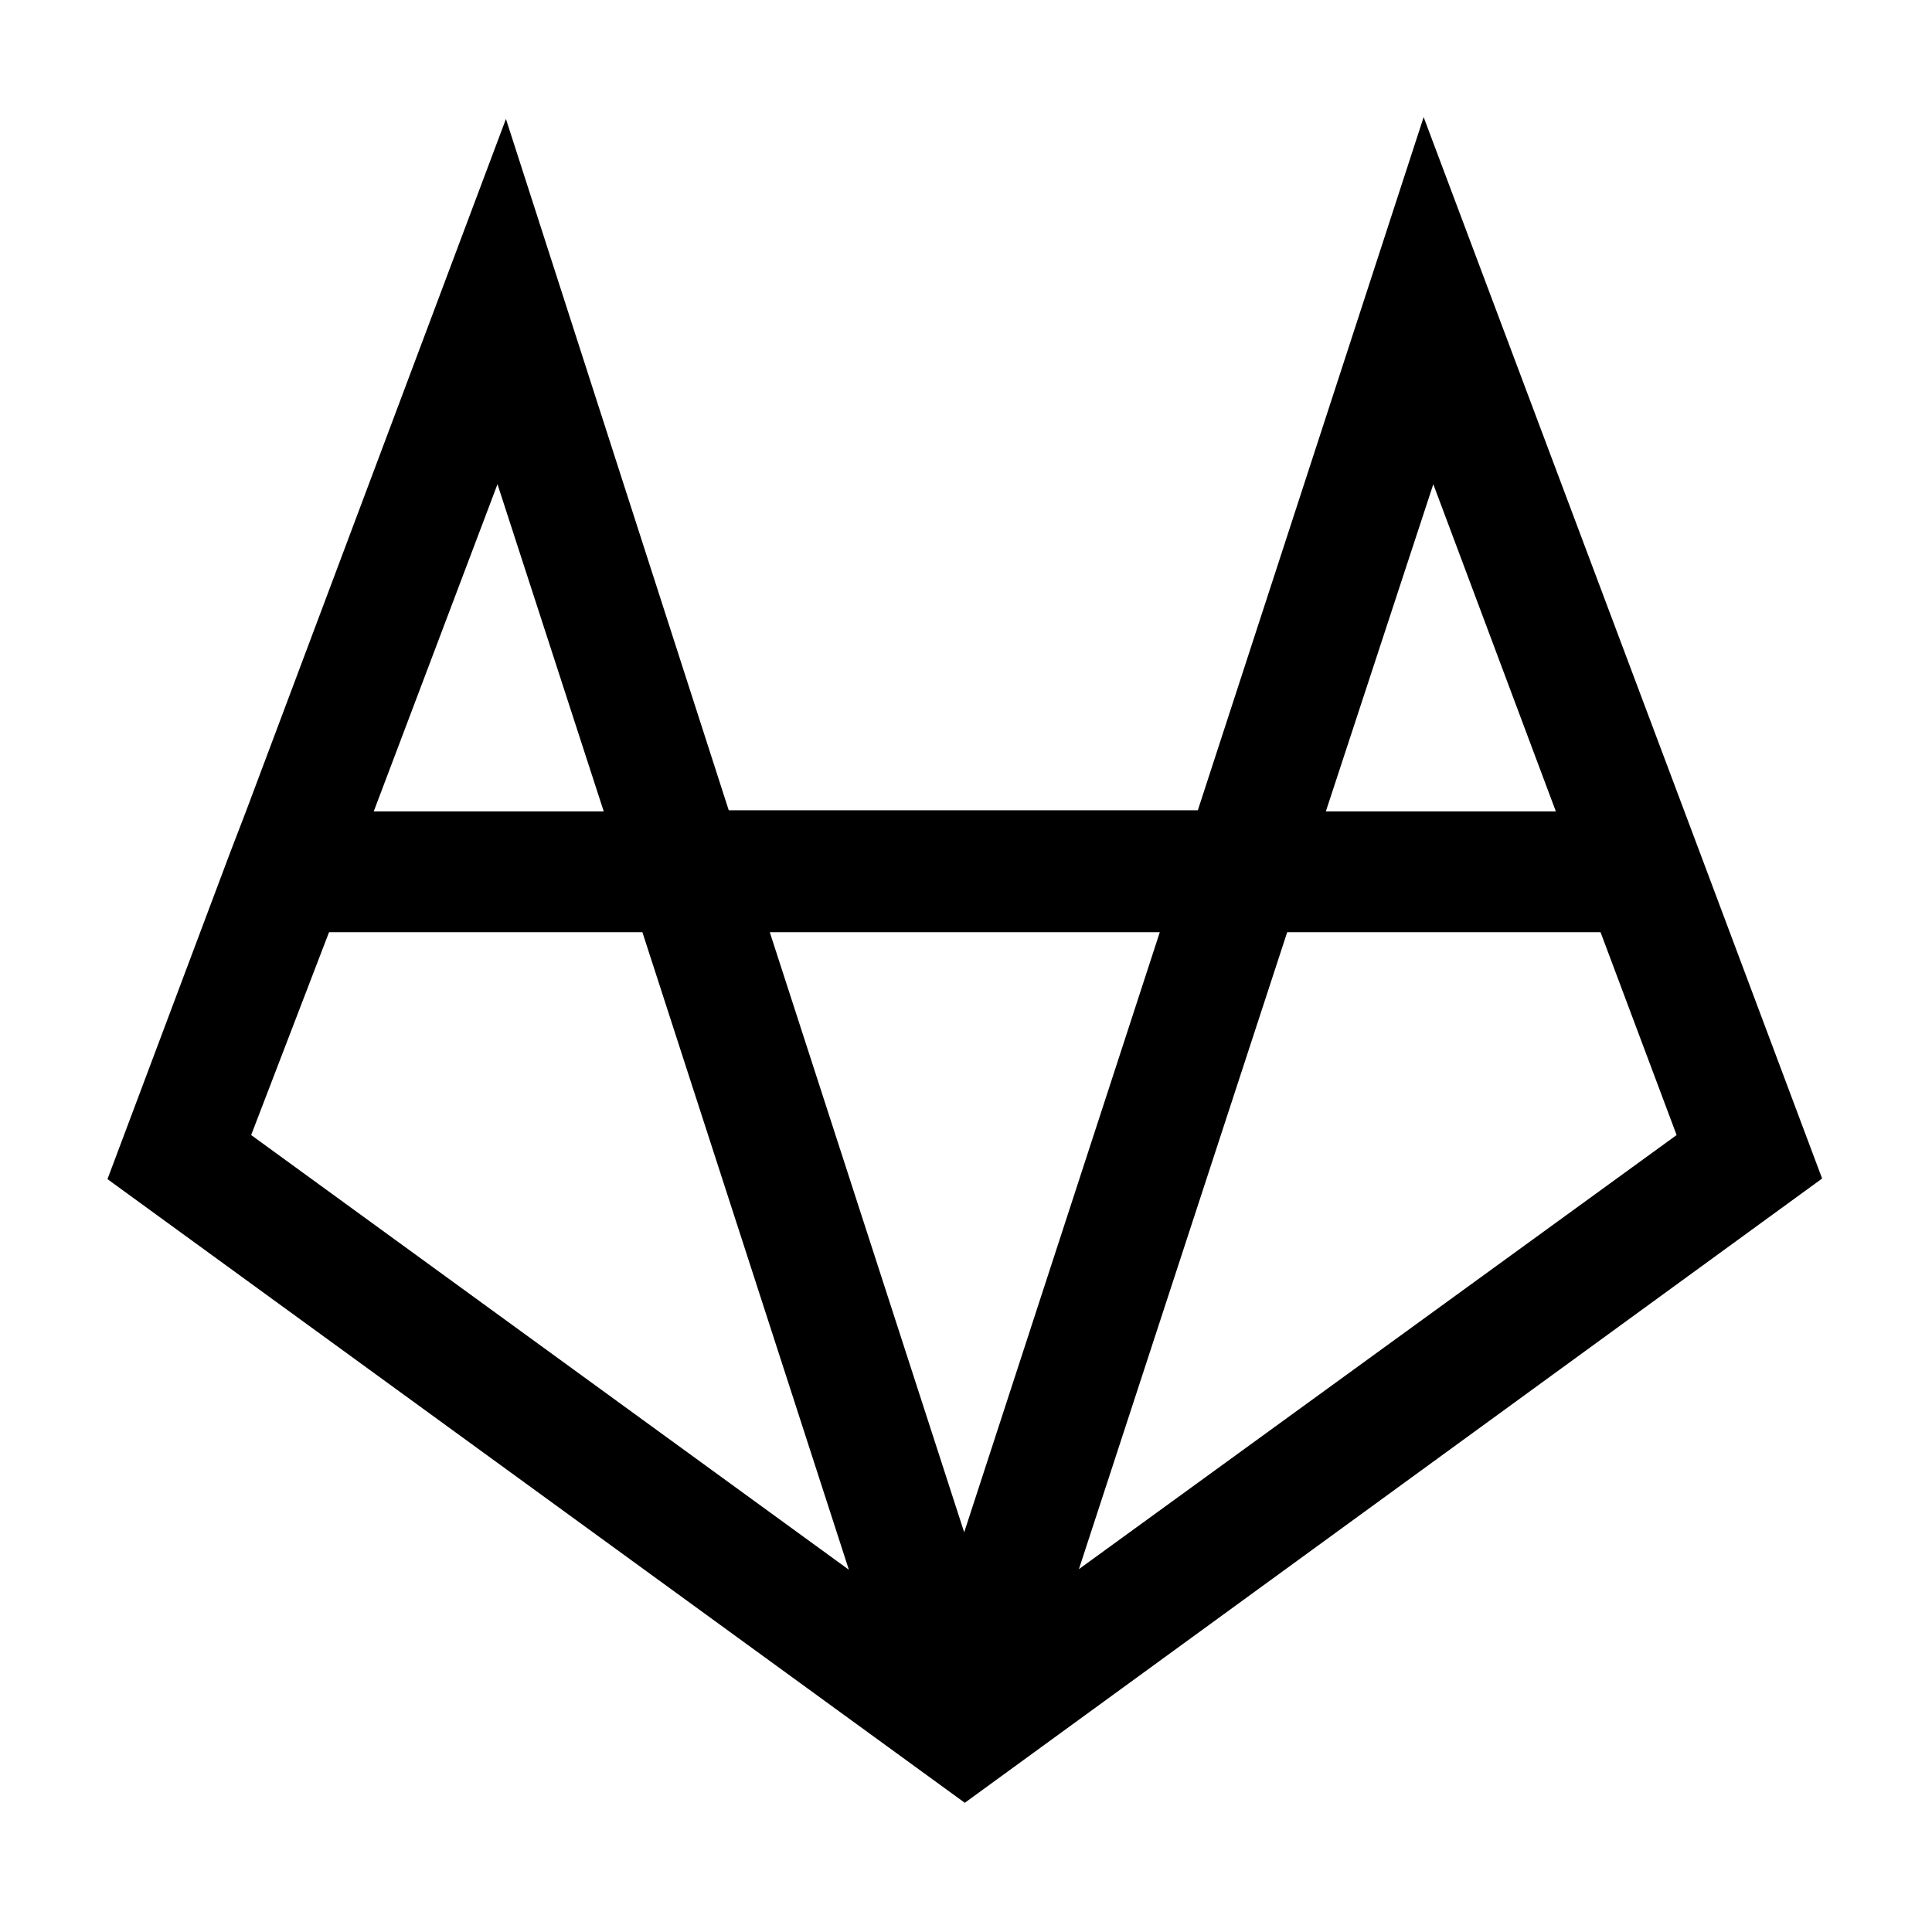 <svg viewBox="0 0 32 32" xmlns="http://www.w3.org/2000/svg"><path d="M8.38 1.97L4.07 13.45l-.25.65 -2.04 5.43 14.2 10.33 14.2-10.34 -2.04-5.44 -4.56-12.14 -3.74 11.48h-7.77Zm-.14 6.05L10 13.44H6.19Zm15.5 0l2.03 5.42h-3.81ZM5.45 15.44h5.19L14.06 26l-9.9-7.2Zm7.3 0h6.46l-3.24 9.94Zm8.57 0h5.19l1.26 3.36 -9.9 7.19Z"/></svg>